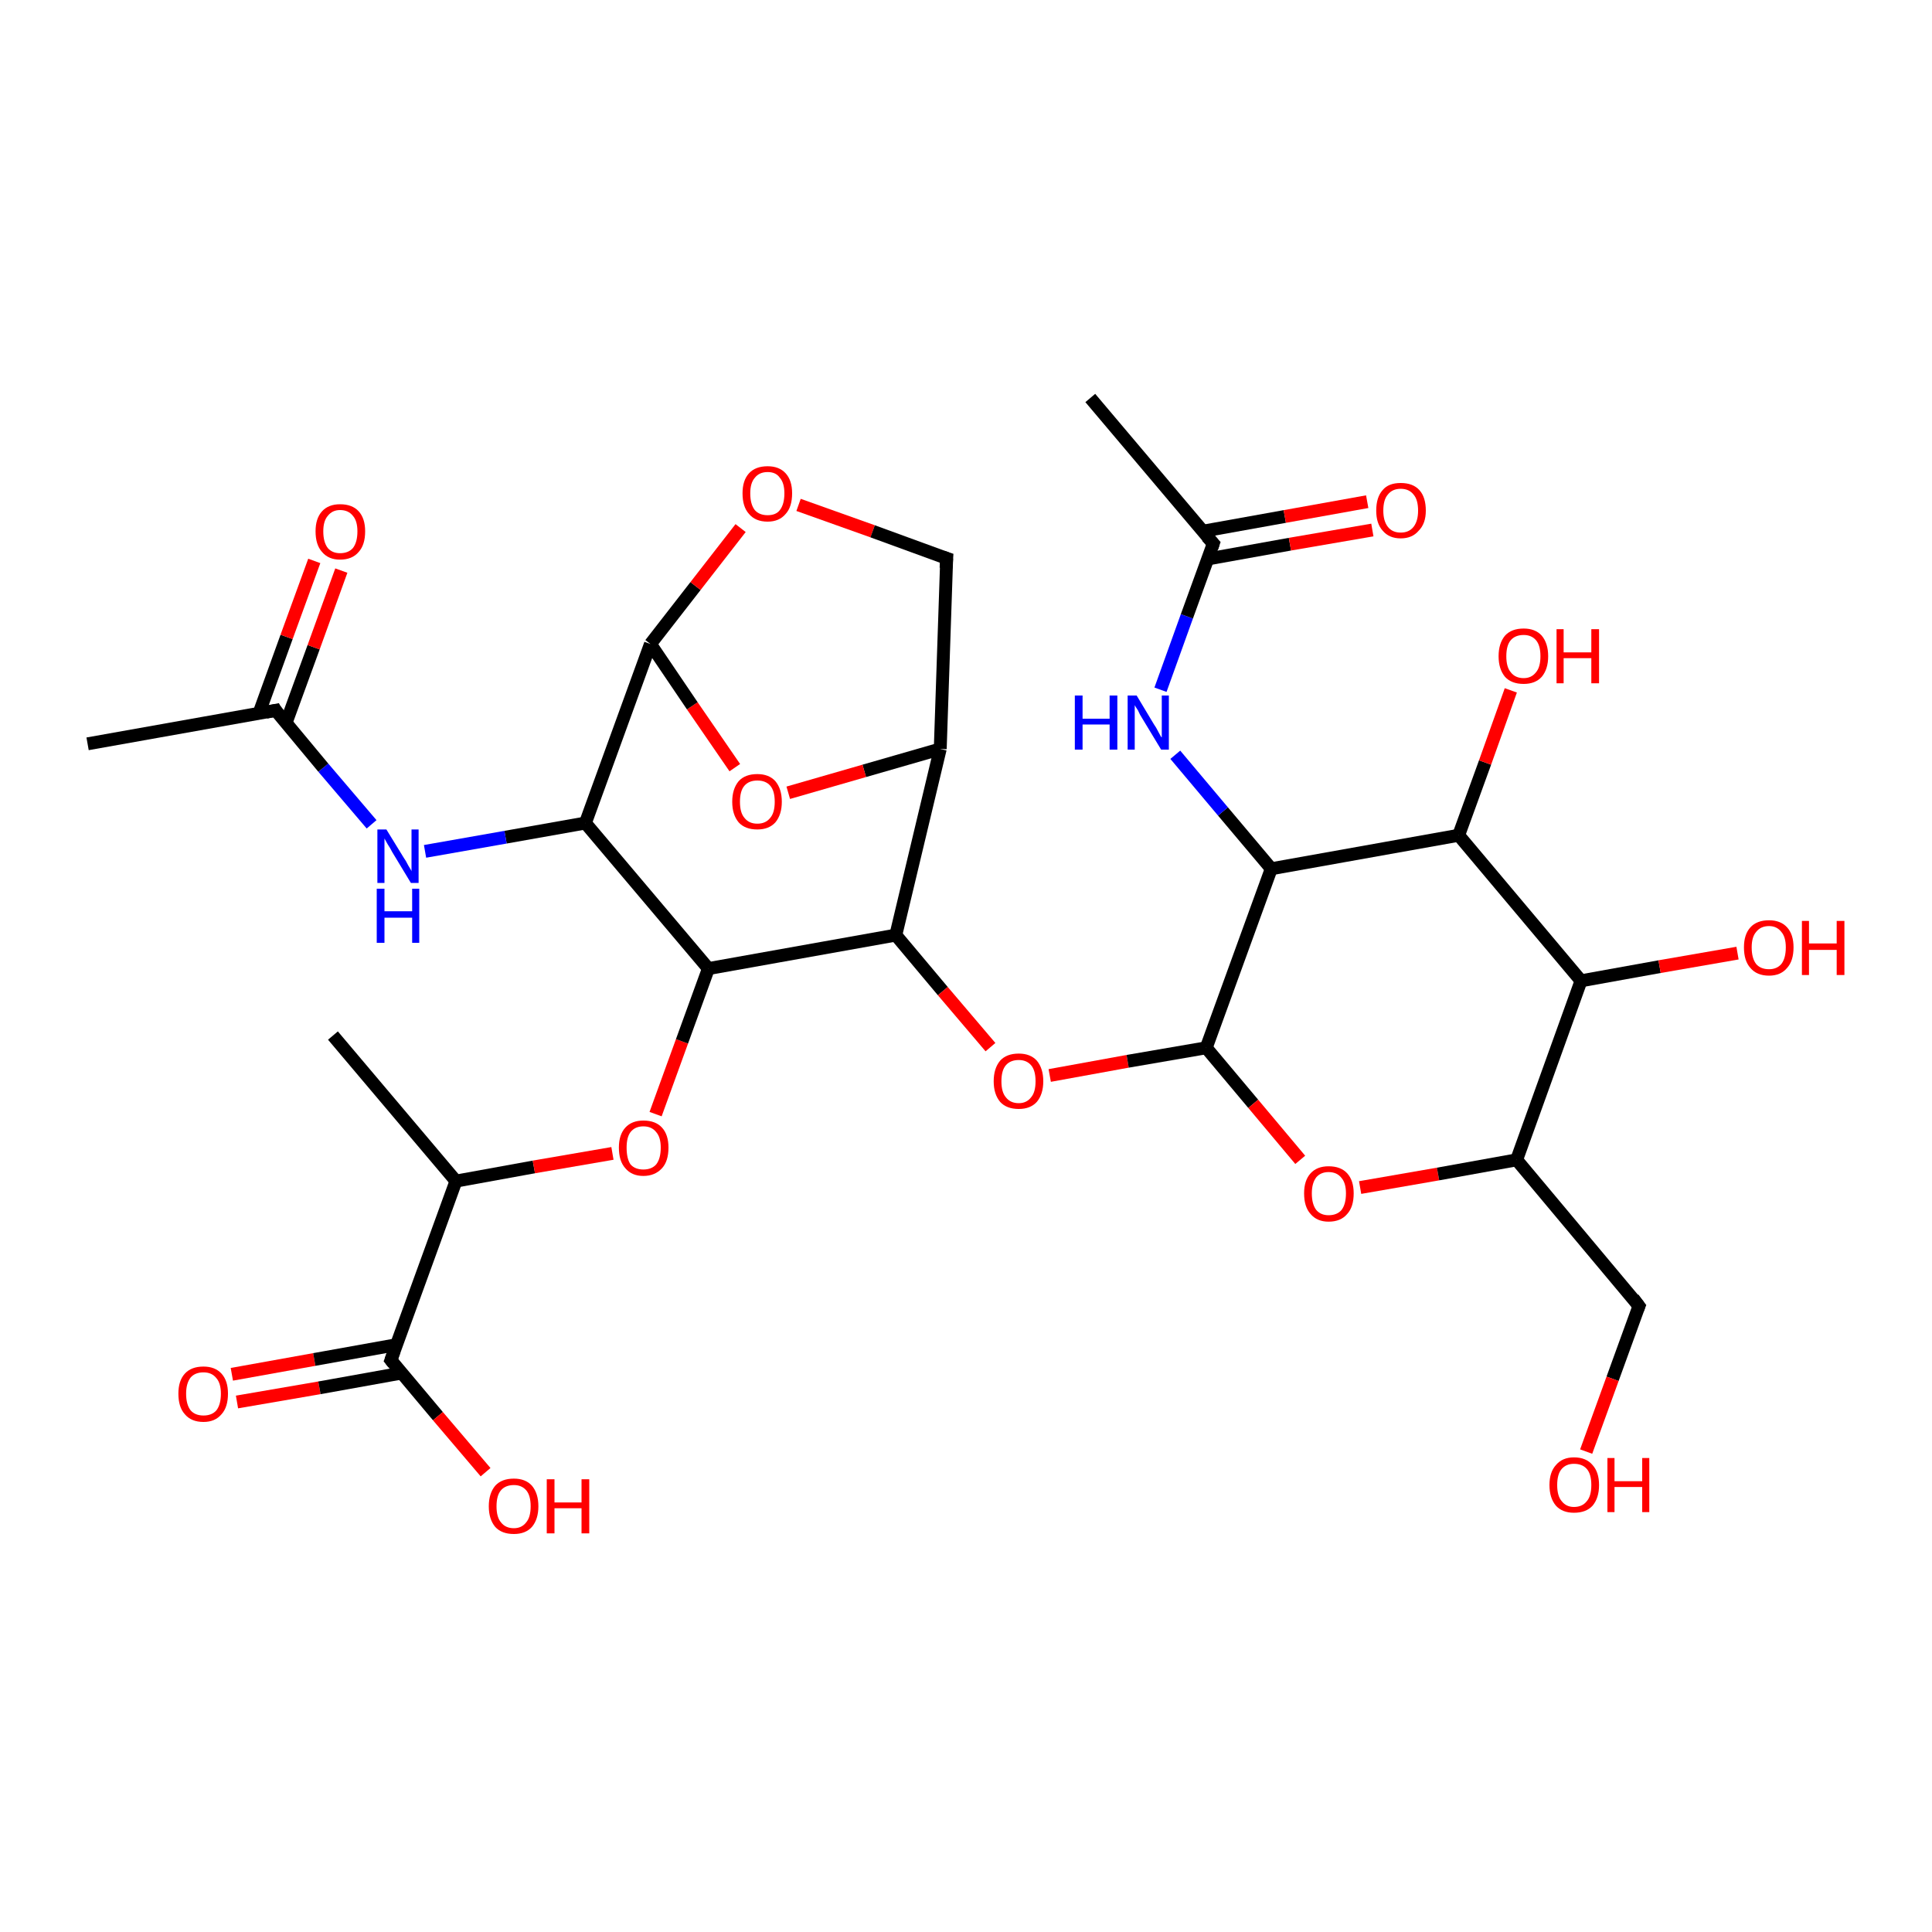 <?xml version='1.0' encoding='iso-8859-1'?>
<svg version='1.1' baseProfile='full'
              xmlns='http://www.w3.org/2000/svg'
                      xmlns:rdkit='http://www.rdkit.org/xml'
                      xmlns:xlink='http://www.w3.org/1999/xlink'
                  xml:space='preserve'
width='300px' height='300px' viewBox='0 0 300 300'>
<!-- END OF HEADER -->
<rect style='opacity:1.0;fill:#FFFFFF;stroke:none' width='300.0' height='300.0' x='0.0' y='0.0'> </rect>
<path class='bond-0 atom-0 atom-1' d='M 36.0,213.4 L 48.8,211.1' style='fill:none;fill-rule:evenodd;stroke:#FF0000;stroke-width:2.0px;stroke-linecap:butt;stroke-linejoin:miter;stroke-opacity:1' />
<path class='bond-0 atom-0 atom-1' d='M 48.8,211.1 L 61.6,208.8' style='fill:none;fill-rule:evenodd;stroke:#000000;stroke-width:2.0px;stroke-linecap:butt;stroke-linejoin:miter;stroke-opacity:1' />
<path class='bond-0 atom-0 atom-1' d='M 36.8,217.7 L 49.6,215.5' style='fill:none;fill-rule:evenodd;stroke:#FF0000;stroke-width:2.0px;stroke-linecap:butt;stroke-linejoin:miter;stroke-opacity:1' />
<path class='bond-0 atom-0 atom-1' d='M 49.6,215.5 L 62.4,213.2' style='fill:none;fill-rule:evenodd;stroke:#000000;stroke-width:2.0px;stroke-linecap:butt;stroke-linejoin:miter;stroke-opacity:1' />
<path class='bond-1 atom-1 atom-2' d='M 60.7,211.2 L 68.0,219.9' style='fill:none;fill-rule:evenodd;stroke:#000000;stroke-width:2.0px;stroke-linecap:butt;stroke-linejoin:miter;stroke-opacity:1' />
<path class='bond-1 atom-1 atom-2' d='M 68.0,219.9 L 75.4,228.6' style='fill:none;fill-rule:evenodd;stroke:#FF0000;stroke-width:2.0px;stroke-linecap:butt;stroke-linejoin:miter;stroke-opacity:1' />
<path class='bond-2 atom-1 atom-3' d='M 60.7,211.2 L 70.8,183.4' style='fill:none;fill-rule:evenodd;stroke:#000000;stroke-width:2.0px;stroke-linecap:butt;stroke-linejoin:miter;stroke-opacity:1' />
<path class='bond-3 atom-3 atom-4' d='M 70.8,183.4 L 82.9,181.2' style='fill:none;fill-rule:evenodd;stroke:#000000;stroke-width:2.0px;stroke-linecap:butt;stroke-linejoin:miter;stroke-opacity:1' />
<path class='bond-3 atom-3 atom-4' d='M 82.9,181.2 L 95.1,179.1' style='fill:none;fill-rule:evenodd;stroke:#FF0000;stroke-width:2.0px;stroke-linecap:butt;stroke-linejoin:miter;stroke-opacity:1' />
<path class='bond-4 atom-4 atom-5' d='M 101.8,173.0 L 105.9,161.7' style='fill:none;fill-rule:evenodd;stroke:#FF0000;stroke-width:2.0px;stroke-linecap:butt;stroke-linejoin:miter;stroke-opacity:1' />
<path class='bond-4 atom-4 atom-5' d='M 105.9,161.7 L 110.0,150.4' style='fill:none;fill-rule:evenodd;stroke:#000000;stroke-width:2.0px;stroke-linecap:butt;stroke-linejoin:miter;stroke-opacity:1' />
<path class='bond-5 atom-5 atom-6' d='M 110.0,150.4 L 139.1,145.2' style='fill:none;fill-rule:evenodd;stroke:#000000;stroke-width:2.0px;stroke-linecap:butt;stroke-linejoin:miter;stroke-opacity:1' />
<path class='bond-6 atom-6 atom-7' d='M 139.1,145.2 L 146.4,153.9' style='fill:none;fill-rule:evenodd;stroke:#000000;stroke-width:2.0px;stroke-linecap:butt;stroke-linejoin:miter;stroke-opacity:1' />
<path class='bond-6 atom-6 atom-7' d='M 146.4,153.9 L 153.8,162.6' style='fill:none;fill-rule:evenodd;stroke:#FF0000;stroke-width:2.0px;stroke-linecap:butt;stroke-linejoin:miter;stroke-opacity:1' />
<path class='bond-7 atom-7 atom-8' d='M 163.0,167.0 L 175.1,164.8' style='fill:none;fill-rule:evenodd;stroke:#FF0000;stroke-width:2.0px;stroke-linecap:butt;stroke-linejoin:miter;stroke-opacity:1' />
<path class='bond-7 atom-7 atom-8' d='M 175.1,164.8 L 187.3,162.7' style='fill:none;fill-rule:evenodd;stroke:#000000;stroke-width:2.0px;stroke-linecap:butt;stroke-linejoin:miter;stroke-opacity:1' />
<path class='bond-8 atom-8 atom-9' d='M 187.3,162.7 L 194.6,171.4' style='fill:none;fill-rule:evenodd;stroke:#000000;stroke-width:2.0px;stroke-linecap:butt;stroke-linejoin:miter;stroke-opacity:1' />
<path class='bond-8 atom-8 atom-9' d='M 194.6,171.4 L 201.9,180.1' style='fill:none;fill-rule:evenodd;stroke:#FF0000;stroke-width:2.0px;stroke-linecap:butt;stroke-linejoin:miter;stroke-opacity:1' />
<path class='bond-9 atom-9 atom-10' d='M 211.2,184.4 L 223.3,182.3' style='fill:none;fill-rule:evenodd;stroke:#FF0000;stroke-width:2.0px;stroke-linecap:butt;stroke-linejoin:miter;stroke-opacity:1' />
<path class='bond-9 atom-9 atom-10' d='M 223.3,182.3 L 235.5,180.1' style='fill:none;fill-rule:evenodd;stroke:#000000;stroke-width:2.0px;stroke-linecap:butt;stroke-linejoin:miter;stroke-opacity:1' />
<path class='bond-10 atom-10 atom-11' d='M 235.5,180.1 L 254.5,202.8' style='fill:none;fill-rule:evenodd;stroke:#000000;stroke-width:2.0px;stroke-linecap:butt;stroke-linejoin:miter;stroke-opacity:1' />
<path class='bond-11 atom-11 atom-12' d='M 254.5,202.8 L 250.4,214.1' style='fill:none;fill-rule:evenodd;stroke:#000000;stroke-width:2.0px;stroke-linecap:butt;stroke-linejoin:miter;stroke-opacity:1' />
<path class='bond-11 atom-11 atom-12' d='M 250.4,214.1 L 246.3,225.4' style='fill:none;fill-rule:evenodd;stroke:#FF0000;stroke-width:2.0px;stroke-linecap:butt;stroke-linejoin:miter;stroke-opacity:1' />
<path class='bond-12 atom-10 atom-13' d='M 235.5,180.1 L 245.5,152.3' style='fill:none;fill-rule:evenodd;stroke:#000000;stroke-width:2.0px;stroke-linecap:butt;stroke-linejoin:miter;stroke-opacity:1' />
<path class='bond-13 atom-13 atom-14' d='M 245.5,152.3 L 257.7,150.1' style='fill:none;fill-rule:evenodd;stroke:#000000;stroke-width:2.0px;stroke-linecap:butt;stroke-linejoin:miter;stroke-opacity:1' />
<path class='bond-13 atom-13 atom-14' d='M 257.7,150.1 L 269.8,148.0' style='fill:none;fill-rule:evenodd;stroke:#FF0000;stroke-width:2.0px;stroke-linecap:butt;stroke-linejoin:miter;stroke-opacity:1' />
<path class='bond-14 atom-13 atom-15' d='M 245.5,152.3 L 226.5,129.7' style='fill:none;fill-rule:evenodd;stroke:#000000;stroke-width:2.0px;stroke-linecap:butt;stroke-linejoin:miter;stroke-opacity:1' />
<path class='bond-15 atom-15 atom-16' d='M 226.5,129.7 L 230.6,118.4' style='fill:none;fill-rule:evenodd;stroke:#000000;stroke-width:2.0px;stroke-linecap:butt;stroke-linejoin:miter;stroke-opacity:1' />
<path class='bond-15 atom-15 atom-16' d='M 230.6,118.4 L 234.6,107.2' style='fill:none;fill-rule:evenodd;stroke:#FF0000;stroke-width:2.0px;stroke-linecap:butt;stroke-linejoin:miter;stroke-opacity:1' />
<path class='bond-16 atom-15 atom-17' d='M 226.5,129.7 L 197.4,134.9' style='fill:none;fill-rule:evenodd;stroke:#000000;stroke-width:2.0px;stroke-linecap:butt;stroke-linejoin:miter;stroke-opacity:1' />
<path class='bond-17 atom-17 atom-18' d='M 197.4,134.9 L 189.9,126.0' style='fill:none;fill-rule:evenodd;stroke:#000000;stroke-width:2.0px;stroke-linecap:butt;stroke-linejoin:miter;stroke-opacity:1' />
<path class='bond-17 atom-17 atom-18' d='M 189.9,126.0 L 182.5,117.2' style='fill:none;fill-rule:evenodd;stroke:#0000FF;stroke-width:2.0px;stroke-linecap:butt;stroke-linejoin:miter;stroke-opacity:1' />
<path class='bond-18 atom-18 atom-19' d='M 180.2,107.1 L 184.3,95.7' style='fill:none;fill-rule:evenodd;stroke:#0000FF;stroke-width:2.0px;stroke-linecap:butt;stroke-linejoin:miter;stroke-opacity:1' />
<path class='bond-18 atom-18 atom-19' d='M 184.3,95.7 L 188.4,84.4' style='fill:none;fill-rule:evenodd;stroke:#000000;stroke-width:2.0px;stroke-linecap:butt;stroke-linejoin:miter;stroke-opacity:1' />
<path class='bond-19 atom-19 atom-20' d='M 187.5,86.8 L 200.3,84.5' style='fill:none;fill-rule:evenodd;stroke:#000000;stroke-width:2.0px;stroke-linecap:butt;stroke-linejoin:miter;stroke-opacity:1' />
<path class='bond-19 atom-19 atom-20' d='M 200.3,84.5 L 213.1,82.3' style='fill:none;fill-rule:evenodd;stroke:#FF0000;stroke-width:2.0px;stroke-linecap:butt;stroke-linejoin:miter;stroke-opacity:1' />
<path class='bond-19 atom-19 atom-20' d='M 186.7,82.5 L 199.5,80.2' style='fill:none;fill-rule:evenodd;stroke:#000000;stroke-width:2.0px;stroke-linecap:butt;stroke-linejoin:miter;stroke-opacity:1' />
<path class='bond-19 atom-19 atom-20' d='M 199.5,80.2 L 212.3,77.9' style='fill:none;fill-rule:evenodd;stroke:#FF0000;stroke-width:2.0px;stroke-linecap:butt;stroke-linejoin:miter;stroke-opacity:1' />
<path class='bond-20 atom-19 atom-21' d='M 188.4,84.4 L 169.3,61.8' style='fill:none;fill-rule:evenodd;stroke:#000000;stroke-width:2.0px;stroke-linecap:butt;stroke-linejoin:miter;stroke-opacity:1' />
<path class='bond-21 atom-6 atom-22' d='M 139.1,145.2 L 146.0,116.3' style='fill:none;fill-rule:evenodd;stroke:#000000;stroke-width:2.0px;stroke-linecap:butt;stroke-linejoin:miter;stroke-opacity:1' />
<path class='bond-22 atom-22 atom-23' d='M 146.0,116.3 L 134.2,119.7' style='fill:none;fill-rule:evenodd;stroke:#000000;stroke-width:2.0px;stroke-linecap:butt;stroke-linejoin:miter;stroke-opacity:1' />
<path class='bond-22 atom-22 atom-23' d='M 134.2,119.7 L 122.4,123.1' style='fill:none;fill-rule:evenodd;stroke:#FF0000;stroke-width:2.0px;stroke-linecap:butt;stroke-linejoin:miter;stroke-opacity:1' />
<path class='bond-23 atom-23 atom-24' d='M 114.1,119.2 L 107.5,109.6' style='fill:none;fill-rule:evenodd;stroke:#FF0000;stroke-width:2.0px;stroke-linecap:butt;stroke-linejoin:miter;stroke-opacity:1' />
<path class='bond-23 atom-23 atom-24' d='M 107.5,109.6 L 101.0,100.0' style='fill:none;fill-rule:evenodd;stroke:#000000;stroke-width:2.0px;stroke-linecap:butt;stroke-linejoin:miter;stroke-opacity:1' />
<path class='bond-24 atom-24 atom-25' d='M 101.0,100.0 L 108.0,91.0' style='fill:none;fill-rule:evenodd;stroke:#000000;stroke-width:2.0px;stroke-linecap:butt;stroke-linejoin:miter;stroke-opacity:1' />
<path class='bond-24 atom-24 atom-25' d='M 108.0,91.0 L 115.0,82.0' style='fill:none;fill-rule:evenodd;stroke:#FF0000;stroke-width:2.0px;stroke-linecap:butt;stroke-linejoin:miter;stroke-opacity:1' />
<path class='bond-25 atom-25 atom-26' d='M 124.0,78.4 L 135.5,82.5' style='fill:none;fill-rule:evenodd;stroke:#FF0000;stroke-width:2.0px;stroke-linecap:butt;stroke-linejoin:miter;stroke-opacity:1' />
<path class='bond-25 atom-25 atom-26' d='M 135.5,82.5 L 147.0,86.7' style='fill:none;fill-rule:evenodd;stroke:#000000;stroke-width:2.0px;stroke-linecap:butt;stroke-linejoin:miter;stroke-opacity:1' />
<path class='bond-26 atom-24 atom-27' d='M 101.0,100.0 L 90.9,127.8' style='fill:none;fill-rule:evenodd;stroke:#000000;stroke-width:2.0px;stroke-linecap:butt;stroke-linejoin:miter;stroke-opacity:1' />
<path class='bond-27 atom-27 atom-28' d='M 90.9,127.8 L 78.5,130.0' style='fill:none;fill-rule:evenodd;stroke:#000000;stroke-width:2.0px;stroke-linecap:butt;stroke-linejoin:miter;stroke-opacity:1' />
<path class='bond-27 atom-27 atom-28' d='M 78.5,130.0 L 66.0,132.2' style='fill:none;fill-rule:evenodd;stroke:#0000FF;stroke-width:2.0px;stroke-linecap:butt;stroke-linejoin:miter;stroke-opacity:1' />
<path class='bond-28 atom-28 atom-29' d='M 57.7,128.0 L 50.2,119.2' style='fill:none;fill-rule:evenodd;stroke:#0000FF;stroke-width:2.0px;stroke-linecap:butt;stroke-linejoin:miter;stroke-opacity:1' />
<path class='bond-28 atom-28 atom-29' d='M 50.2,119.2 L 42.8,110.3' style='fill:none;fill-rule:evenodd;stroke:#000000;stroke-width:2.0px;stroke-linecap:butt;stroke-linejoin:miter;stroke-opacity:1' />
<path class='bond-29 atom-29 atom-30' d='M 44.4,112.3 L 48.7,100.5' style='fill:none;fill-rule:evenodd;stroke:#000000;stroke-width:2.0px;stroke-linecap:butt;stroke-linejoin:miter;stroke-opacity:1' />
<path class='bond-29 atom-29 atom-30' d='M 48.7,100.5 L 53.0,88.6' style='fill:none;fill-rule:evenodd;stroke:#FF0000;stroke-width:2.0px;stroke-linecap:butt;stroke-linejoin:miter;stroke-opacity:1' />
<path class='bond-29 atom-29 atom-30' d='M 40.2,110.8 L 44.5,98.9' style='fill:none;fill-rule:evenodd;stroke:#000000;stroke-width:2.0px;stroke-linecap:butt;stroke-linejoin:miter;stroke-opacity:1' />
<path class='bond-29 atom-29 atom-30' d='M 44.5,98.9 L 48.8,87.1' style='fill:none;fill-rule:evenodd;stroke:#FF0000;stroke-width:2.0px;stroke-linecap:butt;stroke-linejoin:miter;stroke-opacity:1' />
<path class='bond-30 atom-29 atom-31' d='M 42.8,110.3 L 13.6,115.5' style='fill:none;fill-rule:evenodd;stroke:#000000;stroke-width:2.0px;stroke-linecap:butt;stroke-linejoin:miter;stroke-opacity:1' />
<path class='bond-31 atom-3 atom-32' d='M 70.8,183.4 L 51.7,160.8' style='fill:none;fill-rule:evenodd;stroke:#000000;stroke-width:2.0px;stroke-linecap:butt;stroke-linejoin:miter;stroke-opacity:1' />
<path class='bond-32 atom-17 atom-8' d='M 197.4,134.9 L 187.3,162.7' style='fill:none;fill-rule:evenodd;stroke:#000000;stroke-width:2.0px;stroke-linecap:butt;stroke-linejoin:miter;stroke-opacity:1' />
<path class='bond-33 atom-26 atom-22' d='M 147.0,86.7 L 146.0,116.3' style='fill:none;fill-rule:evenodd;stroke:#000000;stroke-width:2.0px;stroke-linecap:butt;stroke-linejoin:miter;stroke-opacity:1' />
<path class='bond-34 atom-27 atom-5' d='M 90.9,127.8 L 110.0,150.4' style='fill:none;fill-rule:evenodd;stroke:#000000;stroke-width:2.0px;stroke-linecap:butt;stroke-linejoin:miter;stroke-opacity:1' />
<path d='M 61.1,211.7 L 60.7,211.2 L 61.2,209.8' style='fill:none;stroke:#000000;stroke-width:2.0px;stroke-linecap:butt;stroke-linejoin:miter;stroke-opacity:1;' />
<path d='M 253.6,201.6 L 254.5,202.8 L 254.3,203.3' style='fill:none;stroke:#000000;stroke-width:2.0px;stroke-linecap:butt;stroke-linejoin:miter;stroke-opacity:1;' />
<path d='M 188.2,85.0 L 188.4,84.4 L 187.4,83.3' style='fill:none;stroke:#000000;stroke-width:2.0px;stroke-linecap:butt;stroke-linejoin:miter;stroke-opacity:1;' />
<path d='M 146.4,86.5 L 147.0,86.7 L 146.9,88.2' style='fill:none;stroke:#000000;stroke-width:2.0px;stroke-linecap:butt;stroke-linejoin:miter;stroke-opacity:1;' />
<path d='M 43.1,110.8 L 42.8,110.3 L 41.3,110.6' style='fill:none;stroke:#000000;stroke-width:2.0px;stroke-linecap:butt;stroke-linejoin:miter;stroke-opacity:1;' />
<path class='atom-0' d='M 27.7 216.4
Q 27.7 214.4, 28.7 213.3
Q 29.7 212.2, 31.6 212.2
Q 33.4 212.2, 34.4 213.3
Q 35.4 214.4, 35.4 216.4
Q 35.4 218.5, 34.4 219.6
Q 33.4 220.8, 31.6 220.8
Q 29.7 220.8, 28.7 219.6
Q 27.7 218.5, 27.7 216.4
M 31.6 219.8
Q 32.9 219.8, 33.6 219.0
Q 34.3 218.1, 34.3 216.4
Q 34.3 214.8, 33.6 214.0
Q 32.9 213.1, 31.6 213.1
Q 30.3 213.1, 29.6 213.9
Q 28.9 214.8, 28.9 216.4
Q 28.9 218.1, 29.6 219.0
Q 30.3 219.8, 31.6 219.8
' fill='#FF0000'/>
<path class='atom-2' d='M 75.9 233.9
Q 75.9 231.9, 76.9 230.7
Q 77.9 229.6, 79.8 229.6
Q 81.6 229.6, 82.6 230.7
Q 83.6 231.9, 83.6 233.9
Q 83.6 235.9, 82.6 237.1
Q 81.6 238.2, 79.8 238.2
Q 77.9 238.2, 76.9 237.1
Q 75.9 235.9, 75.9 233.9
M 79.8 237.3
Q 81.0 237.3, 81.7 236.4
Q 82.4 235.6, 82.4 233.9
Q 82.4 232.2, 81.7 231.4
Q 81.0 230.6, 79.8 230.6
Q 78.5 230.6, 77.8 231.4
Q 77.1 232.2, 77.1 233.9
Q 77.1 235.6, 77.8 236.4
Q 78.5 237.3, 79.8 237.3
' fill='#FF0000'/>
<path class='atom-2' d='M 84.9 229.7
L 86.1 229.7
L 86.1 233.3
L 90.3 233.3
L 90.3 229.7
L 91.5 229.7
L 91.5 238.1
L 90.3 238.1
L 90.3 234.2
L 86.1 234.2
L 86.1 238.1
L 84.9 238.1
L 84.9 229.7
' fill='#FF0000'/>
<path class='atom-4' d='M 96.1 178.2
Q 96.1 176.2, 97.1 175.1
Q 98.1 174.0, 99.9 174.0
Q 101.8 174.0, 102.8 175.1
Q 103.8 176.2, 103.8 178.2
Q 103.8 180.3, 102.8 181.4
Q 101.7 182.6, 99.9 182.6
Q 98.1 182.6, 97.1 181.4
Q 96.1 180.3, 96.1 178.2
M 99.9 181.6
Q 101.2 181.6, 101.9 180.8
Q 102.6 179.9, 102.6 178.2
Q 102.6 176.6, 101.9 175.8
Q 101.2 174.9, 99.9 174.9
Q 98.6 174.9, 97.9 175.8
Q 97.3 176.6, 97.3 178.2
Q 97.3 179.9, 97.9 180.8
Q 98.6 181.6, 99.9 181.6
' fill='#FF0000'/>
<path class='atom-7' d='M 154.3 167.9
Q 154.3 165.9, 155.3 164.7
Q 156.3 163.6, 158.2 163.6
Q 160.0 163.6, 161.0 164.7
Q 162.0 165.9, 162.0 167.9
Q 162.0 169.9, 161.0 171.1
Q 160.0 172.2, 158.2 172.2
Q 156.3 172.2, 155.3 171.1
Q 154.3 169.9, 154.3 167.9
M 158.2 171.3
Q 159.4 171.3, 160.1 170.4
Q 160.8 169.6, 160.8 167.9
Q 160.8 166.2, 160.1 165.4
Q 159.4 164.6, 158.2 164.6
Q 156.9 164.6, 156.2 165.4
Q 155.5 166.2, 155.5 167.9
Q 155.5 169.6, 156.2 170.4
Q 156.9 171.3, 158.2 171.3
' fill='#FF0000'/>
<path class='atom-9' d='M 202.5 185.3
Q 202.5 183.3, 203.5 182.2
Q 204.5 181.1, 206.3 181.1
Q 208.2 181.1, 209.2 182.2
Q 210.2 183.3, 210.2 185.3
Q 210.2 187.4, 209.2 188.5
Q 208.2 189.7, 206.3 189.7
Q 204.5 189.7, 203.5 188.5
Q 202.5 187.4, 202.5 185.3
M 206.3 188.7
Q 207.6 188.7, 208.3 187.9
Q 209.0 187.0, 209.0 185.3
Q 209.0 183.7, 208.3 182.9
Q 207.6 182.0, 206.3 182.0
Q 205.1 182.0, 204.4 182.8
Q 203.7 183.7, 203.7 185.3
Q 203.7 187.0, 204.4 187.9
Q 205.1 188.7, 206.3 188.7
' fill='#FF0000'/>
<path class='atom-12' d='M 240.6 230.6
Q 240.6 228.6, 241.6 227.5
Q 242.6 226.3, 244.4 226.3
Q 246.3 226.3, 247.3 227.5
Q 248.3 228.6, 248.3 230.6
Q 248.3 232.6, 247.3 233.8
Q 246.3 234.9, 244.4 234.9
Q 242.6 234.9, 241.6 233.8
Q 240.6 232.6, 240.6 230.6
M 244.4 234.0
Q 245.7 234.0, 246.4 233.1
Q 247.1 232.3, 247.1 230.6
Q 247.1 228.9, 246.4 228.1
Q 245.7 227.3, 244.4 227.3
Q 243.2 227.3, 242.5 228.1
Q 241.8 228.9, 241.8 230.6
Q 241.8 232.3, 242.5 233.1
Q 243.2 234.0, 244.4 234.0
' fill='#FF0000'/>
<path class='atom-12' d='M 249.6 226.4
L 250.7 226.4
L 250.7 230.0
L 255.0 230.0
L 255.0 226.4
L 256.1 226.4
L 256.1 234.8
L 255.0 234.8
L 255.0 230.9
L 250.7 230.9
L 250.7 234.8
L 249.6 234.8
L 249.6 226.4
' fill='#FF0000'/>
<path class='atom-14' d='M 270.8 147.1
Q 270.8 145.1, 271.8 144.0
Q 272.8 142.9, 274.7 142.9
Q 276.5 142.9, 277.5 144.0
Q 278.5 145.1, 278.5 147.1
Q 278.5 149.2, 277.5 150.3
Q 276.5 151.5, 274.7 151.5
Q 272.8 151.5, 271.8 150.3
Q 270.8 149.2, 270.8 147.1
M 274.7 150.5
Q 275.9 150.5, 276.6 149.7
Q 277.3 148.8, 277.3 147.1
Q 277.3 145.5, 276.6 144.7
Q 275.9 143.8, 274.7 143.8
Q 273.4 143.8, 272.7 144.7
Q 272.0 145.5, 272.0 147.1
Q 272.0 148.8, 272.7 149.7
Q 273.4 150.5, 274.7 150.5
' fill='#FF0000'/>
<path class='atom-14' d='M 279.8 143.0
L 280.9 143.0
L 280.9 146.5
L 285.2 146.5
L 285.2 143.0
L 286.4 143.0
L 286.4 151.4
L 285.2 151.4
L 285.2 147.5
L 280.9 147.5
L 280.9 151.4
L 279.8 151.4
L 279.8 143.0
' fill='#FF0000'/>
<path class='atom-16' d='M 232.7 101.9
Q 232.7 99.9, 233.7 98.7
Q 234.7 97.6, 236.6 97.6
Q 238.4 97.6, 239.4 98.7
Q 240.4 99.9, 240.4 101.9
Q 240.4 103.9, 239.4 105.1
Q 238.4 106.2, 236.6 106.2
Q 234.7 106.2, 233.7 105.1
Q 232.7 103.9, 232.7 101.9
M 236.6 105.3
Q 237.8 105.3, 238.5 104.4
Q 239.2 103.6, 239.2 101.9
Q 239.2 100.2, 238.5 99.4
Q 237.8 98.6, 236.6 98.6
Q 235.3 98.6, 234.6 99.4
Q 233.9 100.2, 233.9 101.9
Q 233.9 103.6, 234.6 104.4
Q 235.3 105.3, 236.6 105.3
' fill='#FF0000'/>
<path class='atom-16' d='M 241.7 97.7
L 242.8 97.7
L 242.8 101.3
L 247.1 101.3
L 247.1 97.7
L 248.3 97.7
L 248.3 106.1
L 247.1 106.1
L 247.1 102.2
L 242.8 102.2
L 242.8 106.1
L 241.7 106.1
L 241.7 97.7
' fill='#FF0000'/>
<path class='atom-18' d='M 166.9 108.0
L 168.1 108.0
L 168.1 111.6
L 172.3 111.6
L 172.3 108.0
L 173.5 108.0
L 173.5 116.4
L 172.3 116.4
L 172.3 112.5
L 168.1 112.5
L 168.1 116.4
L 166.9 116.4
L 166.9 108.0
' fill='#0000FF'/>
<path class='atom-18' d='M 176.5 108.0
L 179.2 112.5
Q 179.5 112.9, 179.9 113.7
Q 180.3 114.5, 180.4 114.5
L 180.4 108.0
L 181.5 108.0
L 181.5 116.4
L 180.3 116.4
L 177.4 111.6
Q 177.0 111.0, 176.7 110.3
Q 176.3 109.7, 176.2 109.5
L 176.2 116.4
L 175.1 116.4
L 175.1 108.0
L 176.5 108.0
' fill='#0000FF'/>
<path class='atom-20' d='M 213.7 79.3
Q 213.7 77.2, 214.7 76.1
Q 215.6 75.0, 217.5 75.0
Q 219.4 75.0, 220.4 76.1
Q 221.4 77.2, 221.4 79.3
Q 221.4 81.3, 220.3 82.4
Q 219.3 83.6, 217.5 83.6
Q 215.7 83.6, 214.7 82.4
Q 213.7 81.3, 213.7 79.3
M 217.5 82.7
Q 218.8 82.7, 219.5 81.8
Q 220.2 80.9, 220.2 79.3
Q 220.2 77.6, 219.5 76.8
Q 218.8 75.9, 217.5 75.9
Q 216.2 75.9, 215.5 76.8
Q 214.8 77.6, 214.8 79.3
Q 214.8 80.9, 215.5 81.8
Q 216.2 82.7, 217.5 82.7
' fill='#FF0000'/>
<path class='atom-23' d='M 113.7 124.5
Q 113.7 122.5, 114.7 121.3
Q 115.7 120.2, 117.6 120.2
Q 119.4 120.2, 120.4 121.3
Q 121.4 122.5, 121.4 124.5
Q 121.4 126.5, 120.4 127.7
Q 119.4 128.8, 117.6 128.8
Q 115.7 128.8, 114.7 127.7
Q 113.7 126.5, 113.7 124.5
M 117.6 127.9
Q 118.9 127.9, 119.6 127.0
Q 120.3 126.2, 120.3 124.5
Q 120.3 122.8, 119.6 122.0
Q 118.9 121.2, 117.6 121.2
Q 116.3 121.2, 115.6 122.0
Q 114.9 122.8, 114.9 124.5
Q 114.9 126.2, 115.6 127.0
Q 116.3 127.9, 117.6 127.9
' fill='#FF0000'/>
<path class='atom-25' d='M 115.3 76.6
Q 115.3 74.6, 116.3 73.5
Q 117.3 72.4, 119.2 72.4
Q 121.0 72.4, 122.0 73.5
Q 123.0 74.6, 123.0 76.6
Q 123.0 78.7, 122.0 79.8
Q 121.0 81.0, 119.2 81.0
Q 117.3 81.0, 116.3 79.8
Q 115.3 78.7, 115.3 76.6
M 119.2 80.0
Q 120.5 80.0, 121.1 79.2
Q 121.8 78.3, 121.8 76.6
Q 121.8 75.0, 121.1 74.2
Q 120.5 73.3, 119.2 73.3
Q 117.9 73.3, 117.2 74.2
Q 116.5 75.0, 116.5 76.6
Q 116.5 78.3, 117.2 79.2
Q 117.9 80.0, 119.2 80.0
' fill='#FF0000'/>
<path class='atom-28' d='M 60.0 128.8
L 62.7 133.2
Q 63.0 133.6, 63.4 134.4
Q 63.9 135.2, 63.9 135.3
L 63.9 128.8
L 65.0 128.8
L 65.0 137.1
L 63.8 137.1
L 60.9 132.3
Q 60.6 131.7, 60.2 131.1
Q 59.8 130.4, 59.7 130.2
L 59.7 137.1
L 58.6 137.1
L 58.6 128.8
L 60.0 128.8
' fill='#0000FF'/>
<path class='atom-28' d='M 58.5 138.0
L 59.7 138.0
L 59.7 141.5
L 64.0 141.5
L 64.0 138.0
L 65.1 138.0
L 65.1 146.4
L 64.0 146.4
L 64.0 142.5
L 59.7 142.5
L 59.7 146.4
L 58.5 146.4
L 58.5 138.0
' fill='#0000FF'/>
<path class='atom-30' d='M 49.0 82.5
Q 49.0 80.5, 50.0 79.4
Q 51.0 78.3, 52.8 78.3
Q 54.7 78.3, 55.7 79.4
Q 56.7 80.5, 56.7 82.5
Q 56.7 84.6, 55.7 85.7
Q 54.7 86.9, 52.8 86.9
Q 51.0 86.9, 50.0 85.7
Q 49.0 84.6, 49.0 82.5
M 52.8 85.9
Q 54.1 85.9, 54.8 85.1
Q 55.5 84.2, 55.5 82.5
Q 55.5 80.9, 54.8 80.1
Q 54.1 79.2, 52.8 79.2
Q 51.6 79.2, 50.9 80.1
Q 50.2 80.9, 50.2 82.5
Q 50.2 84.2, 50.9 85.1
Q 51.6 85.9, 52.8 85.9
' fill='#FF0000'/>
</svg>
